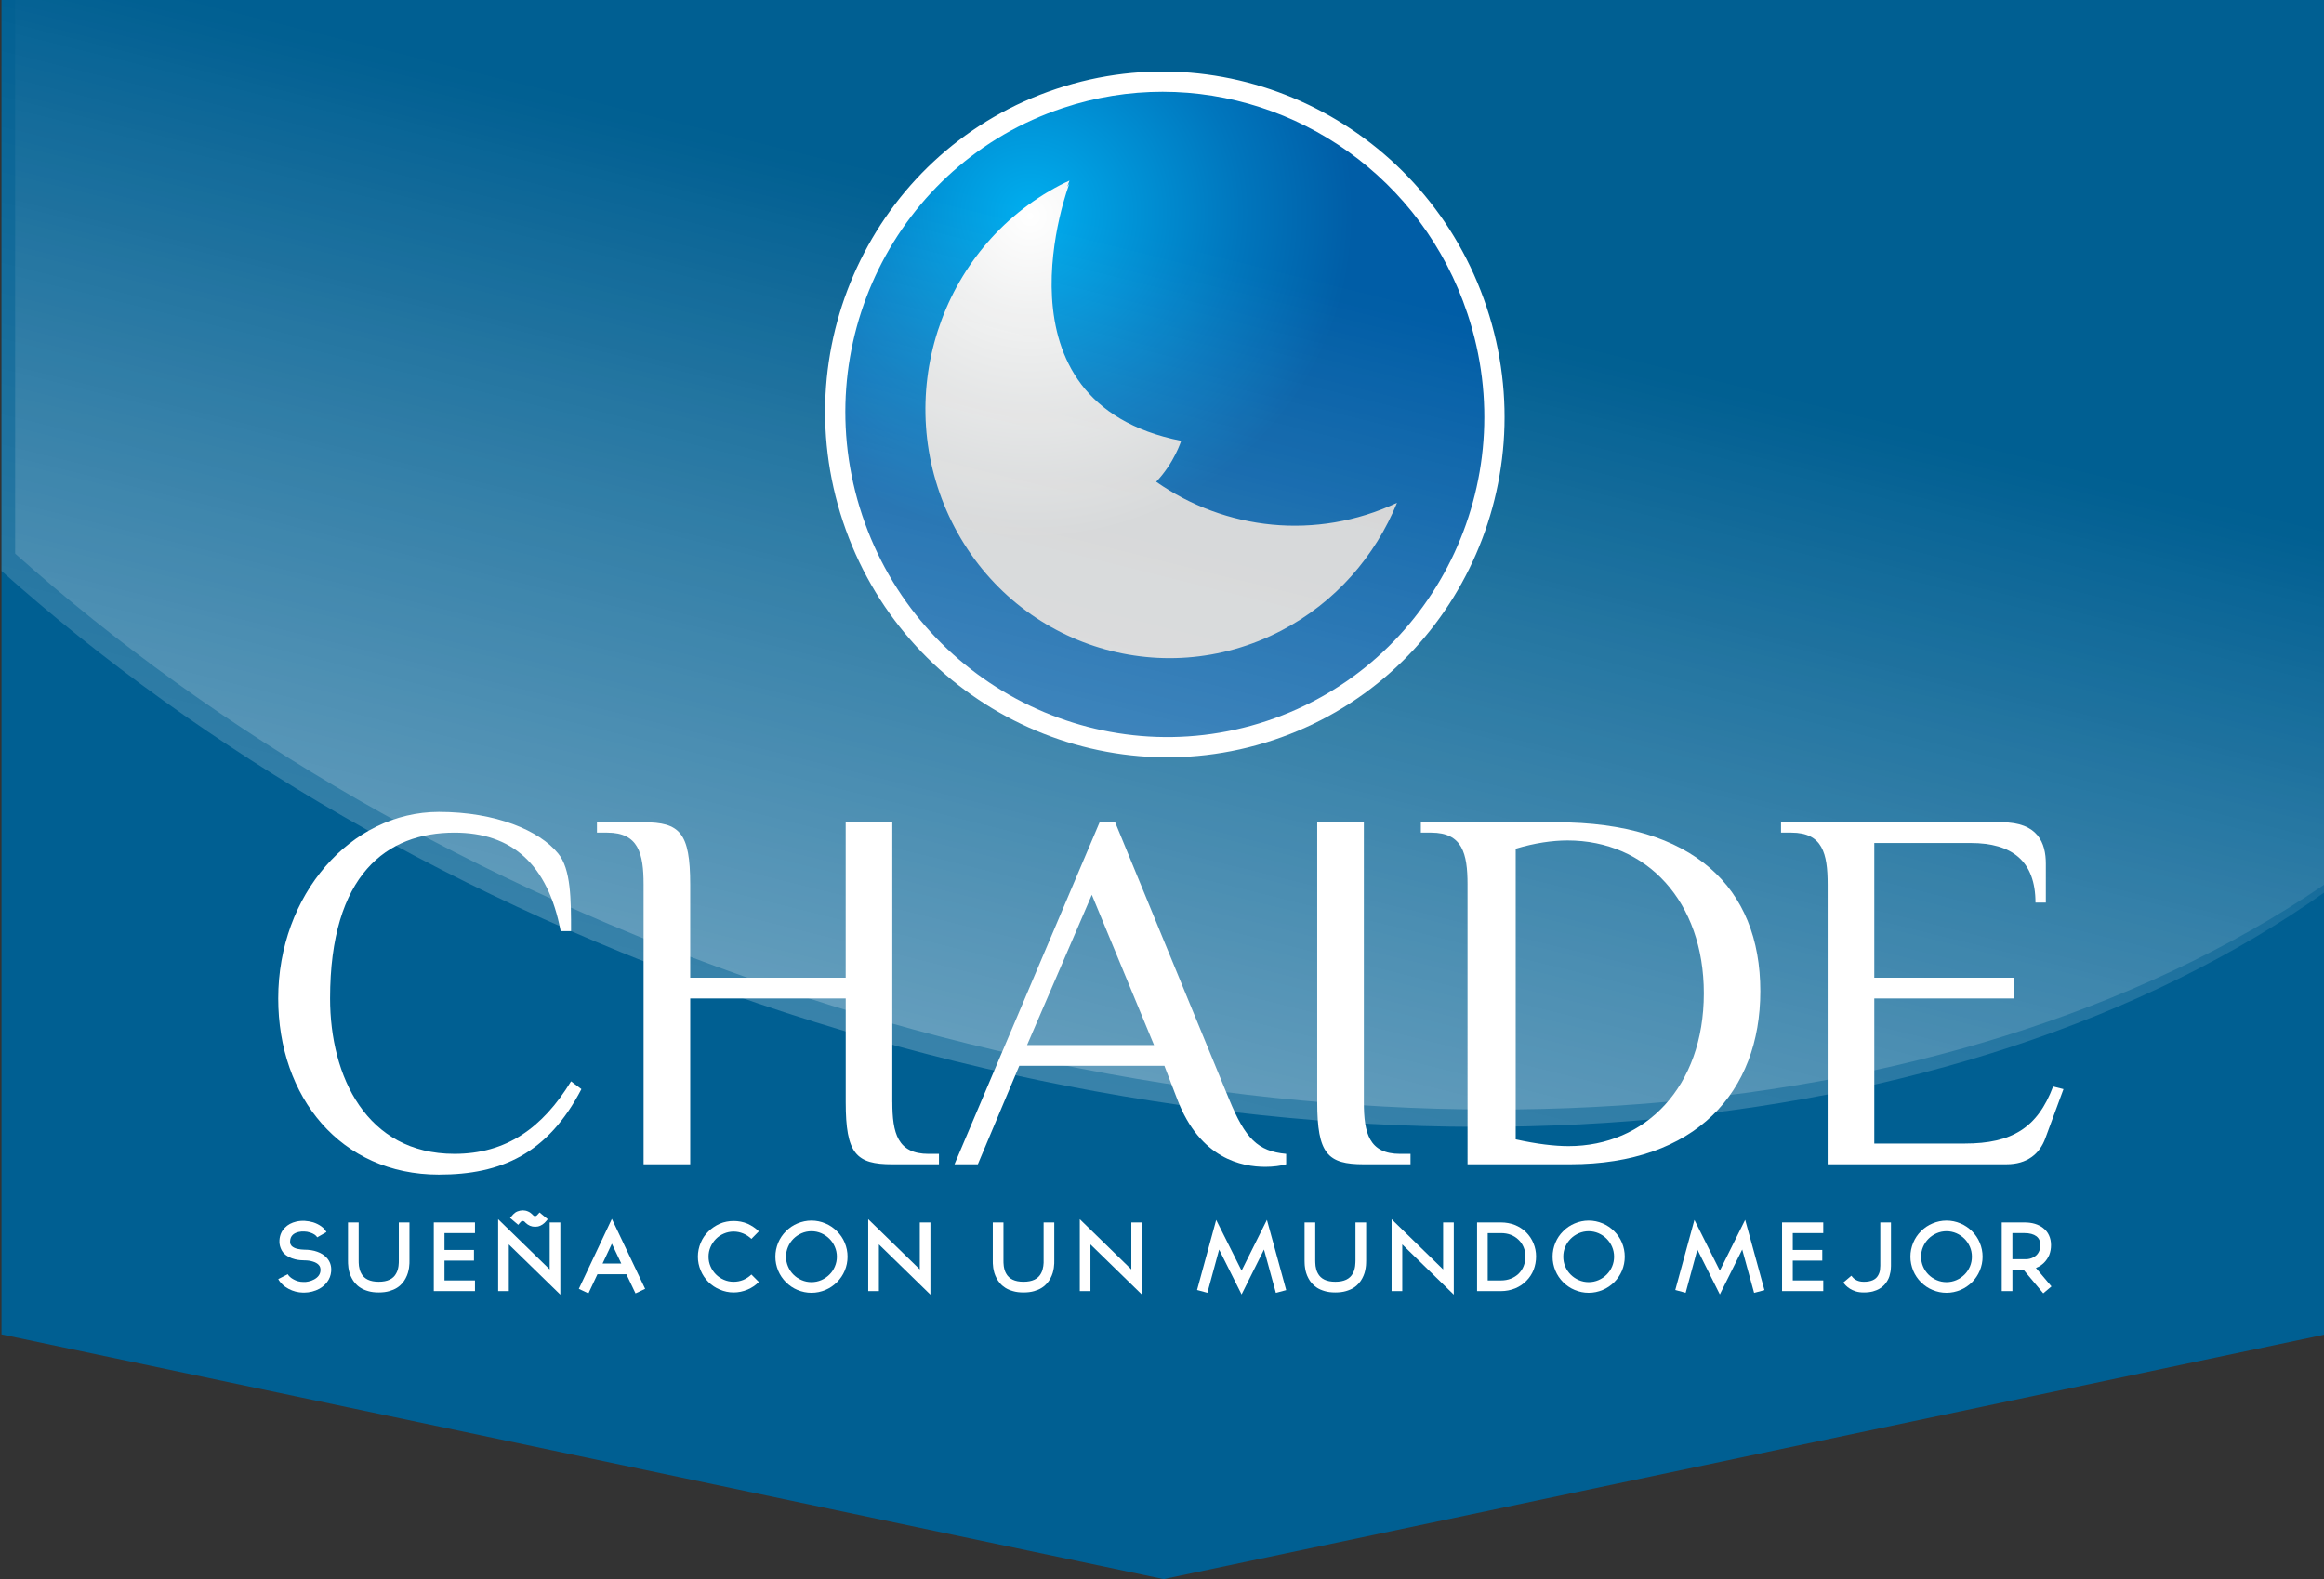 <?xml version="1.0" encoding="utf-8"?>
<!-- Generator: Adobe Illustrator 16.0.0, SVG Export Plug-In . SVG Version: 6.00 Build 0)  -->
<!DOCTYPE svg PUBLIC "-//W3C//DTD SVG 1.1//EN" "http://www.w3.org/Graphics/SVG/1.1/DTD/svg11.dtd">
<svg version="1.1" id="Layer_1" xmlns="http://www.w3.org/2000/svg" xmlns:xlink="http://www.w3.org/1999/xlink" x="0px" y="0px"
	 width="151.797px" height="103.168px" viewBox="0 0 151.797 103.168" enable-background="new 0 0 151.797 103.168"
	 xml:space="preserve">
<rect x="0" y="0" width="151.797" height="103.168" fill="#333333" stroke="none"/>
<g>
	<g>
		<polygon fill="#005F92" points="151.906,87.178 76.002,103.168 0.098,87.178 0.098,-0.001 151.906,-0.001 		"/>
		<g>
			<path fill="none" stroke="#FFFFFF" stroke-width="2.644" d="M95.85,20.492c3.687,11.062-2.18,22.971-13.096,26.607
				c-10.919,3.629-22.758-2.386-26.439-13.439C52.631,22.607,58.501,10.688,69.42,7.058C80.336,3.42,92.176,9.433,95.85,20.492z"/>
			<g>
				<defs>
					<path id="SVGID_1_" d="M69.42,7.058c-10.918,3.63-16.789,15.549-13.105,26.602c3.681,11.054,15.52,17.068,26.439,13.439
						C93.67,43.463,99.536,31.553,95.85,20.492C92.902,11.62,84.7,5.996,75.935,5.996C73.774,5.996,71.578,6.337,69.42,7.058"/>
				</defs>
				<clipPath id="SVGID_2_">
					<use xlink:href="#SVGID_1_"  overflow="visible"/>
				</clipPath>
				
					<radialGradient id="SVGID_3_" cx="-343.36" cy="355.352" r="0.642" gradientTransform="matrix(18.63 27.135 27.135 -18.63 -3178.55 15951.148)" gradientUnits="userSpaceOnUse">
					<stop  offset="0" style="stop-color:#00AEEF"/>
					<stop  offset="0.65" style="stop-color:#0076BD"/>
					<stop  offset="1" style="stop-color:#005DA6"/>
				</radialGradient>
				<polygon clip-path="url(#SVGID_2_)" fill="url(#SVGID_3_)" points="84.51,-15.891 120.408,36.397 67.66,72.613 31.759,20.326 
									"/>
			</g>
			<g>
				<defs>
					<path id="SVGID_4_" d="M69.241,12.096c-7.896,4.118-11.062,13.968-7.067,22.007C66.16,42.136,75.796,45.312,83.69,41.2
						c3.548-1.852,6.141-4.87,7.558-8.35c-5.284,2.477-11.233,1.778-15.728-1.372c1.182-1.236,1.632-2.677,1.632-2.677
						c-12.764-2.525-7.301-16.811-7.301-16.811c-0.047,0.073-0.095,0.138-0.146,0.212c0.052-0.133,0.099-0.268,0.151-0.403
						C69.65,11.895,69.443,11.99,69.241,12.096"/>
				</defs>
				<clipPath id="SVGID_5_">
					<use xlink:href="#SVGID_4_"  overflow="visible"/>
				</clipPath>
				
					<radialGradient id="SVGID_6_" cx="-343.354" cy="355.361" r="0.642" gradientTransform="matrix(18.63 27.135 27.135 -18.63 -3178.909 15951.338)" gradientUnits="userSpaceOnUse">
					<stop  offset="0" style="stop-color:#FFFFFF"/>
					<stop  offset="0.42" style="stop-color:#EAEBEB"/>
					<stop  offset="1" style="stop-color:#D1D3D4"/>
				</radialGradient>
				<polygon clip-path="url(#SVGID_5_)" fill="url(#SVGID_6_)" points="80.654,-3.63 106.883,34.576 68.772,60.743 42.543,22.536 
									"/>
			</g>
			<path fill="#FFFFFF" d="M36.621,60.831c-0.844-4.401-3.214-6.433-6.938-6.433c-4.399,0-8.123,2.709-8.123,10.834
				c0,5.077,2.368,10.153,8.123,10.153c3.384,0,5.754-1.692,7.617-4.738l0.677,0.507c-2.2,4.231-5.247,5.586-9.311,5.586
				c-6.43,0-10.493-5.077-10.493-11.508c0-6.771,4.74-12.187,10.493-12.187c3.726,0,6.569,1.217,7.786,2.709
				C37.3,56.77,37.3,58.8,37.3,60.831H36.621z"/>
			<path fill="#FFFFFF" d="M58.285,72.001c0,2.029,0.339,3.385,2.37,3.385h0.675v0.679h-3.045c-2.368,0-3.045-0.679-3.045-4.063
				v-6.769H45.083v10.832h-3.046V57.783c0-2.028-0.338-3.385-2.37-3.385h-0.676v-0.677h3.045c2.37,0,3.046,0.677,3.046,4.062v6.094
				h10.156V53.722h3.045V72.001z"/>
			<path fill="#FFFFFF" d="M84.009,76.064c-0.338,0.101-0.848,0.168-1.354,0.168c-1.521,0-4.265-0.508-5.755-4.401l-0.845-2.198
				h-9.478l-2.707,6.432h-1.525l9.479-22.342h1.015l7.449,18.108c1.047,2.541,1.859,3.386,3.722,3.555V76.064z M67.085,68.276h8.292
				l-4.062-9.815L67.085,68.276z"/>
			<path fill="#FFFFFF" d="M86.037,53.722h3.046v18.279c0,2.029,0.341,3.385,2.37,3.385h0.678v0.679h-3.048
				c-2.368,0-3.046-0.679-3.046-4.063V53.722z"/>
			<path fill="#FFFFFF" d="M101.675,53.722c8.938,0,13.304,4.266,13.304,11.035c0,6.601-4.232,11.308-12.423,11.308h-6.701V57.783
				c0-2.028-0.34-3.385-2.371-3.385h-0.678v-0.677H101.675z M99.001,74.438c1.389,0.307,2.539,0.441,3.453,0.441
				c5.008,0,8.835-3.858,8.835-9.985c0-5.991-3.726-9.984-8.903-9.984c-0.981,0-2.165,0.169-3.385,0.54V74.438z"/>
			<path fill="#FFFFFF" d="M130.75,53.722c2.37,0,2.878,1.354,2.878,2.708v2.541h-0.677c0-2.708-1.523-3.895-4.232-3.895h-6.296
				v8.801h9.142v1.355h-9.142v9.479h5.924c3.048,0,4.738-1.018,5.755-3.727l0.678,0.171l-1.186,3.217
				c-0.372,1.014-1.184,1.692-2.538,1.692h-11.679V57.783c0-2.028-0.339-3.385-2.367-3.385h-0.679v-0.677H130.75z"/>
			<path fill="#FFFFFF" d="M19.887,84.448h-0.106c-0.16-0.004-0.317-0.025-0.476-0.066c-0.16-0.041-0.313-0.102-0.458-0.179
				c-0.15-0.08-0.285-0.175-0.4-0.286c-0.115-0.11-0.207-0.227-0.273-0.351l0.622-0.318c0.03,0.056,0.077,0.116,0.144,0.176
				c0.065,0.061,0.144,0.113,0.233,0.161c0.089,0.05,0.185,0.091,0.294,0.122c0.105,0.028,0.216,0.045,0.332,0.045h0.012h0.012
				c0.09,0.008,0.201-0.001,0.33-0.03c0.127-0.027,0.254-0.071,0.374-0.139c0.255-0.143,0.391-0.333,0.405-0.573
				c0.011-0.155-0.026-0.279-0.116-0.372c-0.086-0.094-0.211-0.166-0.378-0.216c-0.165-0.054-0.354-0.08-0.563-0.08
				c-0.058,0-0.146-0.002-0.254-0.013c-0.108-0.008-0.226-0.027-0.348-0.057c-0.309-0.078-0.553-0.207-0.732-0.389
				c-0.102-0.113-0.174-0.239-0.223-0.381c-0.052-0.142-0.073-0.296-0.066-0.461c0.019-0.336,0.137-0.617,0.36-0.835
				c0.092-0.097,0.2-0.179,0.325-0.245c0.125-0.065,0.259-0.116,0.407-0.15c0.181-0.042,0.367-0.059,0.556-0.05
				c0.188,0.012,0.376,0.042,0.558,0.097c0.195,0.063,0.37,0.151,0.521,0.259c0.148,0.105,0.261,0.232,0.343,0.379l-0.602,0.344
				c-0.04-0.067-0.097-0.127-0.18-0.182c-0.082-0.054-0.181-0.099-0.289-0.133c-0.122-0.041-0.245-0.063-0.377-0.066
				c-0.129-0.008-0.254,0.004-0.374,0.031c-0.351,0.082-0.534,0.279-0.551,0.592c-0.009,0.089,0,0.16,0.026,0.207
				c0.026,0.047,0.049,0.086,0.071,0.112c0.092,0.088,0.214,0.151,0.372,0.189c0.16,0.035,0.313,0.055,0.458,0.055
				c0.316,0,0.596,0.044,0.845,0.134c0.25,0.088,0.452,0.217,0.607,0.382c0.233,0.247,0.332,0.55,0.301,0.907
				c-0.022,0.258-0.111,0.489-0.262,0.689c-0.129,0.174-0.294,0.319-0.499,0.436c-0.148,0.081-0.306,0.144-0.48,0.188
				C20.216,84.426,20.047,84.448,19.887,84.448"/>
			<path fill="#FFFFFF" d="M24.738,84.438c-0.263,0-0.492-0.028-0.687-0.086c-0.195-0.056-0.365-0.127-0.502-0.217
				c-0.141-0.087-0.256-0.188-0.351-0.299c-0.094-0.109-0.164-0.216-0.219-0.323c-0.063-0.114-0.11-0.232-0.146-0.347
				c-0.035-0.121-0.061-0.232-0.075-0.338c-0.014-0.104-0.023-0.197-0.025-0.283c-0.003-0.084-0.003-0.15-0.003-0.196v-2.484h0.697
				v2.484c0,0.039,0,0.089,0.002,0.153c0.002,0.063,0.007,0.134,0.016,0.209c0.01,0.075,0.026,0.153,0.05,0.24
				c0.023,0.081,0.057,0.16,0.099,0.239c0.192,0.368,0.574,0.549,1.144,0.549c0.569,0,0.951-0.181,1.142-0.549
				c0.044-0.079,0.077-0.158,0.101-0.239c0.021-0.087,0.04-0.165,0.049-0.24c0.007-0.075,0.014-0.146,0.017-0.209
				c0-0.064,0.002-0.114,0.002-0.153v-2.484h0.696v2.484c0,0.046-0.002,0.112-0.002,0.196c-0.002,0.086-0.012,0.18-0.026,0.283
				c-0.016,0.105-0.042,0.217-0.077,0.338c-0.033,0.114-0.083,0.232-0.144,0.347c-0.054,0.107-0.127,0.214-0.219,0.323
				c-0.094,0.11-0.209,0.212-0.349,0.299c-0.141,0.09-0.309,0.161-0.503,0.217C25.23,84.409,25.001,84.438,24.738,84.438"/>
			<polygon fill="#FFFFFF" points="29.033,80.563 29.033,81.663 30.958,81.663 30.958,82.359 29.033,82.359 29.033,83.653 
				31.024,83.653 31.024,84.35 28.334,84.35 28.334,79.864 31.024,79.864 31.024,80.563 			"/>
			<path fill="#FFFFFF" d="M33.234,81.304v3.047h-0.696v-4.697l3.366,3.28v-3.069H36.6v4.718L33.234,81.304z M34.953,80.147
				c-0.12,0-0.233-0.021-0.336-0.065c-0.106-0.047-0.198-0.109-0.28-0.188l-0.068-0.072c-0.036-0.034-0.078-0.051-0.13-0.051
				c-0.014,0-0.033,0.003-0.054,0.009c-0.021,0.006-0.042,0.018-0.059,0.037c-0.019,0.019-0.04,0.042-0.073,0.079
				c-0.028,0.035-0.063,0.077-0.104,0.125l-0.532-0.451c0.031-0.033,0.066-0.071,0.106-0.118c0.04-0.046,0.073-0.085,0.101-0.116
				c0.078-0.082,0.169-0.149,0.278-0.192c0.106-0.041,0.217-0.063,0.332-0.068h0.004c0.118,0,0.231,0.021,0.339,0.067
				c0.108,0.043,0.202,0.107,0.282,0.188l0.07,0.07c0.021,0.023,0.04,0.037,0.063,0.043c0.024,0.006,0.042,0.009,0.059,0.009
				c0.012,0,0.029-0.003,0.052-0.009c0.021-0.006,0.044-0.02,0.069-0.043c0.027-0.027,0.056-0.059,0.089-0.095
				c0.031-0.032,0.057-0.064,0.08-0.091l0.535,0.439c-0.012,0.021-0.038,0.055-0.083,0.104c-0.04,0.048-0.084,0.095-0.127,0.137
				c-0.084,0.079-0.179,0.142-0.285,0.188C35.179,80.127,35.068,80.147,34.953,80.147"/>
			<path fill="#FFFFFF" d="M41.51,84.5l-0.598-1.252h-1.888L38.434,84.5l-0.626-0.297l2.158-4.57l2.173,4.57L41.51,84.5z
				 M39.357,82.551h1.224l-0.615-1.295L39.357,82.551z"/>
			<path fill="#FFFFFF" d="M47.917,84.438c-0.313,0-0.616-0.063-0.904-0.188c-0.277-0.115-0.527-0.28-0.744-0.498
				c-0.216-0.217-0.383-0.465-0.499-0.743c-0.125-0.291-0.187-0.593-0.187-0.905c0-0.313,0.062-0.617,0.187-0.912
				c0.115-0.28,0.282-0.525,0.499-0.735c0.214-0.212,0.461-0.38,0.744-0.507c0.142-0.061,0.288-0.105,0.44-0.134
				c0.15-0.03,0.306-0.045,0.463-0.045c0.32,0,0.626,0.059,0.914,0.179c0.134,0.062,0.264,0.135,0.388,0.217
				c0.123,0.082,0.24,0.175,0.346,0.283l-0.485,0.492c-0.16-0.153-0.339-0.271-0.535-0.352c-0.197-0.082-0.407-0.125-0.628-0.125
				c-0.223,0-0.435,0.045-0.633,0.13c-0.202,0.087-0.375,0.202-0.522,0.351c-0.146,0.151-0.264,0.323-0.351,0.523
				c-0.087,0.199-0.13,0.412-0.13,0.635c0,0.224,0.042,0.436,0.13,0.636c0.087,0.2,0.205,0.372,0.351,0.52
				c0.148,0.147,0.32,0.265,0.522,0.352c0.198,0.086,0.41,0.129,0.633,0.129c0.222,0,0.431-0.04,0.628-0.119
				c0.196-0.083,0.375-0.2,0.535-0.354l0.485,0.486c-0.214,0.218-0.461,0.383-0.734,0.498C48.536,84.375,48.23,84.438,47.917,84.438
				"/>
			<path fill="#FFFFFF" d="M53.001,84.461c-0.315,0-0.621-0.063-0.916-0.187c-0.278-0.115-0.529-0.286-0.748-0.504
				c-0.221-0.222-0.389-0.472-0.506-0.749c-0.123-0.295-0.186-0.6-0.186-0.918c0-0.317,0.063-0.624,0.186-0.918
				c0.118-0.277,0.285-0.527,0.506-0.746c0.219-0.222,0.47-0.391,0.748-0.507c0.295-0.124,0.601-0.188,0.916-0.188
				c0.317,0,0.626,0.063,0.917,0.188c0.278,0.116,0.527,0.285,0.749,0.507c0.221,0.219,0.39,0.469,0.506,0.746
				c0.125,0.294,0.186,0.601,0.186,0.918c0,0.318-0.061,0.623-0.186,0.918c-0.116,0.277-0.285,0.527-0.506,0.749
				c-0.222,0.218-0.471,0.389-0.749,0.504C53.627,84.398,53.318,84.461,53.001,84.461 M53.001,80.441
				c-0.229,0-0.442,0.045-0.643,0.132c-0.203,0.09-0.379,0.207-0.53,0.358c-0.15,0.15-0.269,0.326-0.355,0.528
				c-0.087,0.201-0.132,0.415-0.132,0.644c0,0.227,0.045,0.443,0.132,0.645c0.087,0.203,0.205,0.378,0.355,0.527
				c0.151,0.15,0.327,0.271,0.53,0.357c0.2,0.087,0.414,0.132,0.643,0.132s0.445-0.045,0.645-0.132
				c0.2-0.086,0.376-0.207,0.527-0.357c0.153-0.149,0.271-0.324,0.357-0.527c0.088-0.201,0.132-0.418,0.132-0.645
				c0-0.229-0.044-0.442-0.132-0.644c-0.087-0.202-0.204-0.378-0.357-0.528c-0.151-0.151-0.327-0.269-0.527-0.358
				C53.446,80.486,53.229,80.441,53.001,80.441"/>
			<polygon fill="#FFFFFF" points="57.407,81.302 57.407,84.35 56.71,84.35 56.71,79.653 60.078,82.934 60.078,79.864 
				60.772,79.864 60.772,84.582 			"/>
			<path fill="#FFFFFF" d="M66.854,84.438c-0.264,0-0.492-0.028-0.685-0.086c-0.198-0.056-0.365-0.127-0.506-0.217
				c-0.136-0.087-0.254-0.188-0.346-0.299c-0.095-0.109-0.167-0.216-0.222-0.323c-0.061-0.114-0.11-0.232-0.146-0.347
				c-0.033-0.121-0.059-0.232-0.075-0.338c-0.014-0.104-0.023-0.197-0.026-0.283c0-0.084-0.002-0.15-0.002-0.196v-2.484h0.697v2.484
				c0,0.039,0,0.089,0.002,0.153c0.002,0.063,0.009,0.134,0.017,0.209c0.009,0.075,0.028,0.153,0.049,0.24
				c0.023,0.081,0.056,0.16,0.099,0.239c0.195,0.368,0.576,0.549,1.144,0.549c0.57,0,0.951-0.181,1.144-0.549
				c0.043-0.079,0.076-0.158,0.099-0.239c0.023-0.087,0.04-0.165,0.05-0.24c0.009-0.075,0.016-0.146,0.019-0.209
				c0-0.064,0-0.114,0-0.153v-2.484h0.696v2.484c0,0.046,0,0.112-0.002,0.196c-0.002,0.086-0.012,0.18-0.026,0.283
				c-0.014,0.105-0.04,0.217-0.075,0.338c-0.036,0.114-0.083,0.232-0.146,0.347c-0.054,0.107-0.127,0.214-0.219,0.323
				c-0.094,0.11-0.21,0.212-0.349,0.299c-0.139,0.09-0.308,0.161-0.501,0.217C67.347,84.409,67.119,84.438,66.854,84.438"/>
			<polygon fill="#FFFFFF" points="71.225,81.302 71.225,84.35 70.529,84.35 70.529,79.653 73.895,82.934 73.895,79.864 
				74.591,79.864 74.591,84.582 			"/>
			<polygon fill="#FFFFFF" points="79.63,81.638 78.863,84.461 78.189,84.278 79.438,79.7 81.097,83.014 82.752,79.695 
				84.011,84.286 83.337,84.466 82.561,81.635 81.097,84.569 			"/>
			<path fill="#FFFFFF" d="M87.221,84.438c-0.264,0-0.494-0.028-0.687-0.086c-0.196-0.056-0.363-0.127-0.505-0.217
				c-0.136-0.087-0.254-0.188-0.348-0.299c-0.092-0.109-0.165-0.216-0.219-0.323c-0.062-0.114-0.111-0.232-0.146-0.347
				c-0.036-0.121-0.062-0.232-0.074-0.338c-0.017-0.104-0.025-0.197-0.027-0.283c-0.002-0.084-0.005-0.15-0.005-0.196v-2.484h0.698
				v2.484c0,0.039,0,0.089,0.004,0.153c0.002,0.063,0.009,0.134,0.016,0.209c0.01,0.075,0.028,0.153,0.05,0.24
				c0.025,0.081,0.056,0.16,0.1,0.239c0.194,0.368,0.575,0.549,1.143,0.549c0.569,0,0.951-0.181,1.145-0.549
				c0.042-0.079,0.075-0.158,0.099-0.239c0.023-0.087,0.04-0.165,0.049-0.24c0.008-0.075,0.015-0.146,0.017-0.209
				c0.003-0.064,0.005-0.114,0.005-0.153v-2.484h0.697v2.484c0,0.046-0.003,0.112-0.005,0.196c-0.002,0.086-0.01,0.18-0.026,0.283
				c-0.014,0.105-0.04,0.217-0.075,0.338c-0.035,0.114-0.084,0.232-0.146,0.347c-0.055,0.107-0.127,0.214-0.22,0.323
				c-0.093,0.11-0.209,0.212-0.348,0.299c-0.141,0.09-0.309,0.161-0.504,0.217C87.712,84.409,87.485,84.438,87.221,84.438"/>
			<polygon fill="#FFFFFF" points="91.592,81.302 91.592,84.35 90.895,84.35 90.895,79.653 94.261,82.934 94.261,79.864 
				94.957,79.864 94.957,84.582 			"/>
			<path fill="#FFFFFF" d="M98.038,84.351h-1.56v-4.486h1.56c0.318,0,0.619,0.055,0.902,0.164c0.281,0.109,0.528,0.27,0.741,0.479
				c0.209,0.209,0.369,0.448,0.48,0.721c0.114,0.271,0.171,0.557,0.171,0.857c0,0.311-0.057,0.601-0.16,0.873
				c-0.108,0.269-0.263,0.51-0.47,0.717c-0.203,0.214-0.448,0.376-0.73,0.494C98.679,84.289,98.368,84.351,98.038,84.351
				 M97.175,83.654h0.863c0.238,0,0.452-0.04,0.647-0.117s0.362-0.185,0.506-0.321c0.14-0.138,0.25-0.303,0.328-0.493
				c0.076-0.193,0.116-0.403,0.116-0.637c0-0.22-0.04-0.423-0.119-0.609c-0.08-0.186-0.19-0.348-0.335-0.483
				c-0.141-0.137-0.31-0.245-0.503-0.32c-0.195-0.075-0.408-0.11-0.641-0.11h-0.863V83.654z"/>
			<path fill="#FFFFFF" d="M103.768,84.461c-0.317,0-0.624-0.063-0.916-0.187c-0.28-0.115-0.529-0.286-0.75-0.504
				c-0.222-0.222-0.389-0.472-0.505-0.749c-0.124-0.295-0.186-0.6-0.186-0.918c0-0.317,0.062-0.624,0.186-0.918
				c0.116-0.277,0.283-0.527,0.505-0.746c0.221-0.222,0.47-0.391,0.75-0.507c0.292-0.124,0.599-0.188,0.916-0.188
				s0.623,0.063,0.917,0.188c0.278,0.116,0.528,0.285,0.749,0.507c0.221,0.219,0.389,0.469,0.506,0.746
				c0.123,0.294,0.184,0.601,0.184,0.918c0,0.318-0.061,0.623-0.184,0.918c-0.117,0.277-0.285,0.527-0.506,0.749
				c-0.221,0.218-0.471,0.389-0.749,0.504C104.391,84.398,104.085,84.461,103.768,84.461 M103.768,80.441
				c-0.229,0-0.442,0.045-0.645,0.132c-0.201,0.09-0.377,0.207-0.528,0.358c-0.15,0.15-0.271,0.326-0.357,0.528
				c-0.087,0.201-0.129,0.415-0.129,0.644c0,0.227,0.042,0.443,0.129,0.645c0.087,0.203,0.207,0.378,0.357,0.527
				c0.151,0.15,0.327,0.271,0.528,0.357c0.202,0.087,0.416,0.132,0.645,0.132s0.441-0.045,0.645-0.132
				c0.2-0.086,0.376-0.207,0.527-0.357c0.15-0.149,0.271-0.324,0.357-0.527c0.087-0.201,0.13-0.418,0.13-0.645
				c0-0.229-0.043-0.442-0.13-0.644c-0.086-0.202-0.207-0.378-0.357-0.528c-0.151-0.151-0.327-0.269-0.527-0.358
				C104.209,80.486,103.996,80.441,103.768,80.441"/>
			<polygon fill="#FFFFFF" points="110.866,81.638 110.102,84.461 109.425,84.278 110.674,79.7 112.335,83.014 113.989,79.695 
				115.249,84.286 114.573,84.466 113.796,81.635 112.335,84.569 			"/>
			<polygon fill="#FFFFFF" points="117.099,80.563 117.099,81.663 119.026,81.663 119.026,82.359 117.099,82.359 117.099,83.653 
				119.09,83.653 119.09,84.35 116.399,84.35 116.399,79.864 119.09,79.864 119.09,80.563 			"/>
			<path fill="#FFFFFF" d="M121.742,84.438c-0.203,0-0.377-0.022-0.524-0.069c-0.15-0.049-0.277-0.104-0.385-0.173
				c-0.105-0.066-0.194-0.137-0.263-0.207c-0.071-0.073-0.124-0.131-0.162-0.178l-0.02-0.01l0.537-0.455l0.009,0.011
				c0.031,0.04,0.069,0.081,0.111,0.127c0.042,0.044,0.096,0.084,0.159,0.123c0.063,0.041,0.14,0.069,0.227,0.096
				c0.088,0.025,0.19,0.037,0.311,0.037c0.464,0,0.775-0.136,0.928-0.411c0.07-0.12,0.11-0.24,0.127-0.362
				c0.012-0.123,0.019-0.213,0.019-0.275v-0.053v-2.773h0.697v2.795v0.015v0.035c0,0.037-0.002,0.092-0.008,0.16
				c-0.002,0.071-0.011,0.147-0.028,0.236c-0.017,0.087-0.037,0.177-0.067,0.278c-0.031,0.1-0.076,0.196-0.135,0.292
				c-0.052,0.09-0.114,0.179-0.197,0.269c-0.082,0.088-0.184,0.169-0.306,0.242c-0.123,0.076-0.267,0.133-0.438,0.182
				C122.164,84.415,121.966,84.438,121.742,84.438"/>
			<path fill="#FFFFFF" d="M127.14,84.461c-0.317,0-0.622-0.063-0.915-0.187c-0.281-0.115-0.53-0.286-0.752-0.504
				c-0.221-0.222-0.388-0.472-0.504-0.749c-0.122-0.295-0.186-0.6-0.186-0.918c0-0.317,0.063-0.624,0.186-0.918
				c0.116-0.277,0.283-0.527,0.504-0.746c0.222-0.222,0.471-0.391,0.752-0.507c0.293-0.124,0.598-0.188,0.915-0.188
				s0.623,0.063,0.917,0.188c0.278,0.116,0.528,0.285,0.75,0.507c0.218,0.219,0.387,0.469,0.503,0.746
				c0.125,0.294,0.187,0.601,0.187,0.918c0,0.318-0.062,0.623-0.187,0.918c-0.116,0.277-0.285,0.527-0.503,0.749
				c-0.222,0.218-0.472,0.389-0.75,0.504C127.763,84.398,127.457,84.461,127.14,84.461 M127.14,80.441
				c-0.229,0-0.442,0.045-0.643,0.132c-0.203,0.09-0.379,0.207-0.53,0.358c-0.15,0.15-0.271,0.326-0.357,0.528
				c-0.087,0.201-0.129,0.415-0.129,0.644c0,0.227,0.042,0.443,0.129,0.645c0.087,0.203,0.207,0.378,0.357,0.527
				c0.151,0.15,0.327,0.271,0.53,0.357c0.2,0.087,0.414,0.132,0.643,0.132c0.228,0,0.441-0.045,0.645-0.132
				c0.2-0.086,0.376-0.207,0.528-0.357c0.152-0.149,0.267-0.324,0.357-0.527c0.086-0.201,0.129-0.418,0.129-0.645
				c0-0.229-0.043-0.442-0.129-0.644c-0.091-0.202-0.205-0.378-0.357-0.528c-0.152-0.151-0.328-0.269-0.528-0.358
				C127.581,80.486,127.367,80.441,127.14,80.441"/>
			<path fill="#FFFFFF" d="M133.461,84.495l-1.285-1.532h-0.731v1.387h-0.697v-4.485h1.488c0.494,0,0.896,0.119,1.207,0.358
				c0.175,0.133,0.306,0.295,0.391,0.485c0.09,0.192,0.133,0.404,0.133,0.641c0,0.226-0.038,0.438-0.116,0.64
				c-0.082,0.193-0.195,0.362-0.344,0.511c-0.153,0.151-0.332,0.263-0.527,0.338l1.015,1.206L133.461,84.495z M131.444,82.266h0.791
				c0.162,0.009,0.311-0.013,0.445-0.061c0.131-0.049,0.243-0.116,0.338-0.205c0.167-0.167,0.25-0.384,0.25-0.651
				c0-0.254-0.085-0.448-0.257-0.579c-0.088-0.066-0.197-0.118-0.329-0.154c-0.135-0.037-0.283-0.053-0.447-0.053h-0.791V82.266z"/>
		</g>
	</g>
	<linearGradient id="SVGID_7_" gradientUnits="userSpaceOnUse" x1="63.199" y1="80.618" x2="82.965" y2="1.114">
		<stop  offset="0" style="stop-color:#FFFFFF;stop-opacity:0.7"/>
		<stop  offset="0.794" style="stop-color:#FFFFFF;stop-opacity:0"/>
	</linearGradient>
	<path opacity="0.38" fill="url(#SVGID_7_)" d="M151.906-0.001v58.248c-23.791,16.85-63.023,20.688-102.363,7.322
		C30.092,58.959,13.221,49.028,0.098,37.302V-0.001H151.906z"/>
</g>
<linearGradient id="SVGID_8_" gradientUnits="userSpaceOnUse" x1="-534.47" y1="-1208.197" x2="-514.704" y2="-1128.693" gradientTransform="matrix(1 0 0 -1 598.561 -1128.71)">
	<stop  offset="0" style="stop-color:#FFFFFF;stop-opacity:0.7"/>
	<stop  offset="0.794" style="stop-color:#FFFFFF;stop-opacity:0"/>
</linearGradient>
<path opacity="0.38" fill="url(#SVGID_8_)" enable-background="new    " d="M152.797-1.135v58.249
	c-23.79,16.851-63.021,20.688-102.363,7.321c-19.449-6.61-36.32-16.542-49.444-28.266V-1.135H152.797z"/>
</svg>
